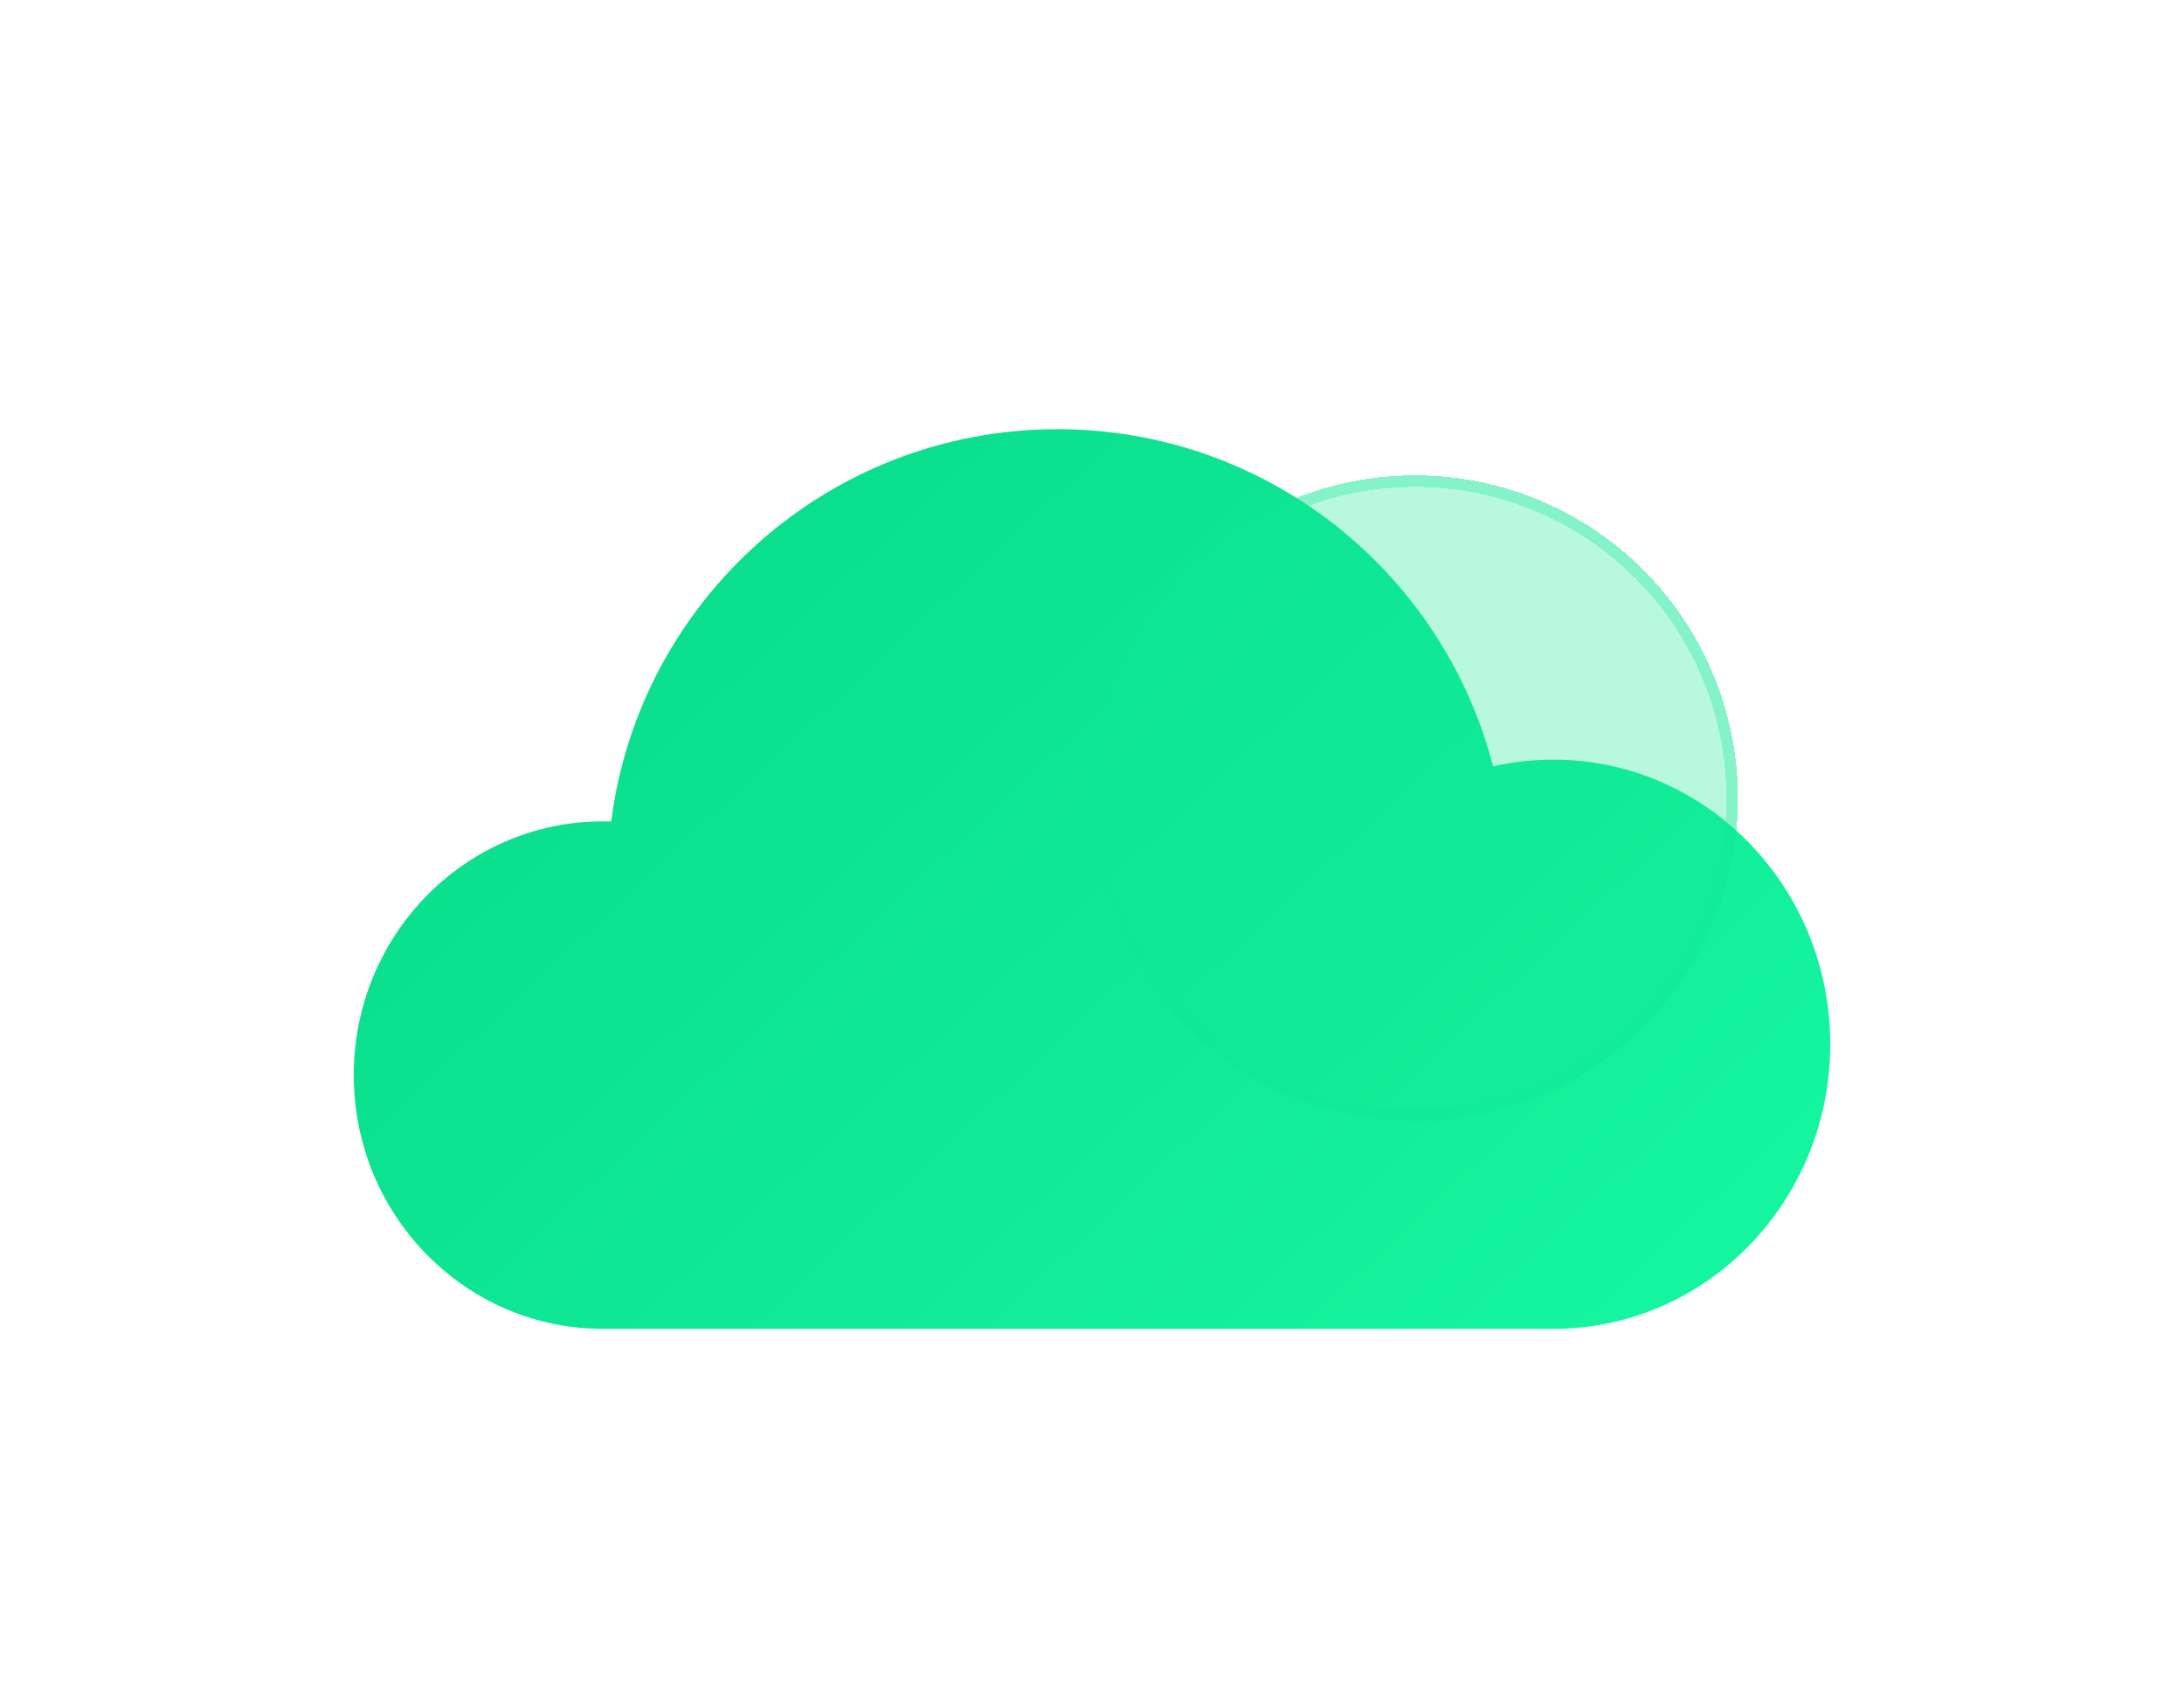 <svg width="71" height="55" viewBox="0 0 71 55" fill="none" xmlns="http://www.w3.org/2000/svg">
<g filter="url(#filter0_d_2735_4772)">
<path fill-rule="evenodd" clip-rule="evenodd" d="M19.869 19.209C19.779 19.206 19.69 19.204 19.6 19.204C15.126 19.204 11.5 22.898 11.5 27.454C11.5 32.011 15.126 35.704 19.6 35.704H19.75H31.75H37.75C37.778 35.704 37.806 35.704 37.833 35.704H50.5C55.471 35.704 59.5 31.561 59.5 26.451C59.5 21.341 55.471 17.198 50.5 17.198C49.826 17.198 49.17 17.274 48.538 17.418C46.913 11.113 41.188 6.454 34.375 6.454C26.931 6.454 20.787 12.015 19.869 19.209Z" fill="url(#paint0_linear_2735_4772)"/>
<g filter="url(#filter1_bd_2735_4772)">
<path d="M35.5 15.454C35.5 16.833 35.772 18.198 36.299 19.472C36.827 20.746 37.6 21.904 38.575 22.879C39.55 23.854 40.708 24.627 41.982 25.155C43.256 25.683 44.621 25.954 46 25.954C47.379 25.954 48.744 25.683 50.018 25.155C51.292 24.627 52.45 23.854 53.425 22.879C54.4 21.904 55.173 20.746 55.701 19.472C56.228 18.198 56.5 16.833 56.5 15.454C56.5 12.669 55.394 9.999 53.425 8.029C51.456 6.06 48.785 4.954 46 4.954C43.215 4.954 40.544 6.06 38.575 8.029C36.606 9.999 35.5 12.669 35.5 15.454Z" fill="#0FE894" fill-opacity="0.3" shape-rendering="crispEdges"/>
<path d="M36.472 19.401C35.954 18.149 35.688 16.808 35.688 15.454C35.688 12.719 36.774 10.096 38.708 8.162C40.642 6.228 43.265 5.142 46 5.142C48.735 5.142 51.358 6.228 53.292 8.162C55.226 10.096 56.312 12.719 56.312 15.454C56.312 16.808 56.046 18.149 55.528 19.401C55.009 20.652 54.25 21.788 53.292 22.746C52.334 23.704 51.198 24.463 49.946 24.982C48.695 25.5 47.354 25.767 46 25.767C44.646 25.767 43.305 25.5 42.054 24.982C40.802 24.463 39.666 23.704 38.708 22.746C37.75 21.788 36.991 20.652 36.472 19.401Z" stroke="#0FE894" stroke-opacity="0.3" stroke-width="0.375" shape-rendering="crispEdges"/>
</g>
</g>
<defs>
<filter id="filter0_d_2735_4772" x="0.25" y="1.204" width="70.5" height="53.25" filterUnits="userSpaceOnUse" color-interpolation-filters="sRGB">
<feFlood flood-opacity="0" result="BackgroundImageFix"/>
<feColorMatrix in="SourceAlpha" type="matrix" values="0 0 0 0 0 0 0 0 0 0 0 0 0 0 0 0 0 0 127 0" result="hardAlpha"/>
<feOffset dy="7.5"/>
<feGaussianBlur stdDeviation="5.625"/>
<feComposite in2="hardAlpha" operator="out"/>
<feColorMatrix type="matrix" values="0 0 0 0 0.051 0 0 0 0 0.894 0 0 0 0 0.573 0 0 0 0.3 0"/>
<feBlend mode="normal" in2="BackgroundImageFix" result="effect1_dropShadow_2735_4772"/>
<feBlend mode="normal" in="SourceGraphic" in2="effect1_dropShadow_2735_4772" result="shape"/>
</filter>
<filter id="filter1_bd_2735_4772" x="31" y="0.454" width="30" height="33" filterUnits="userSpaceOnUse" color-interpolation-filters="sRGB">
<feFlood flood-opacity="0" result="BackgroundImageFix"/>
<feGaussianBlur in="BackgroundImageFix" stdDeviation="2.25"/>
<feComposite in2="SourceAlpha" operator="in" result="effect1_backgroundBlur_2735_4772"/>
<feColorMatrix in="SourceAlpha" type="matrix" values="0 0 0 0 0 0 0 0 0 0 0 0 0 0 0 0 0 0 127 0" result="hardAlpha"/>
<feOffset dy="3"/>
<feGaussianBlur stdDeviation="2.25"/>
<feComposite in2="hardAlpha" operator="out"/>
<feColorMatrix type="matrix" values="0 0 0 0 0.008 0 0 0 0 0.508 0 0 0 0 0.315 0 0 0 0.15 0"/>
<feBlend mode="normal" in2="effect1_backgroundBlur_2735_4772" result="effect2_dropShadow_2735_4772"/>
<feBlend mode="normal" in="SourceGraphic" in2="effect2_dropShadow_2735_4772" result="shape"/>
</filter>
<linearGradient id="paint0_linear_2735_4772" x1="12.858" y1="7.185" x2="46.019" y2="42.779" gradientUnits="userSpaceOnUse">
<stop stop-color="#07D988"/>
<stop offset="1" stop-color="#15F59F"/>
</linearGradient>
</defs>
</svg>
